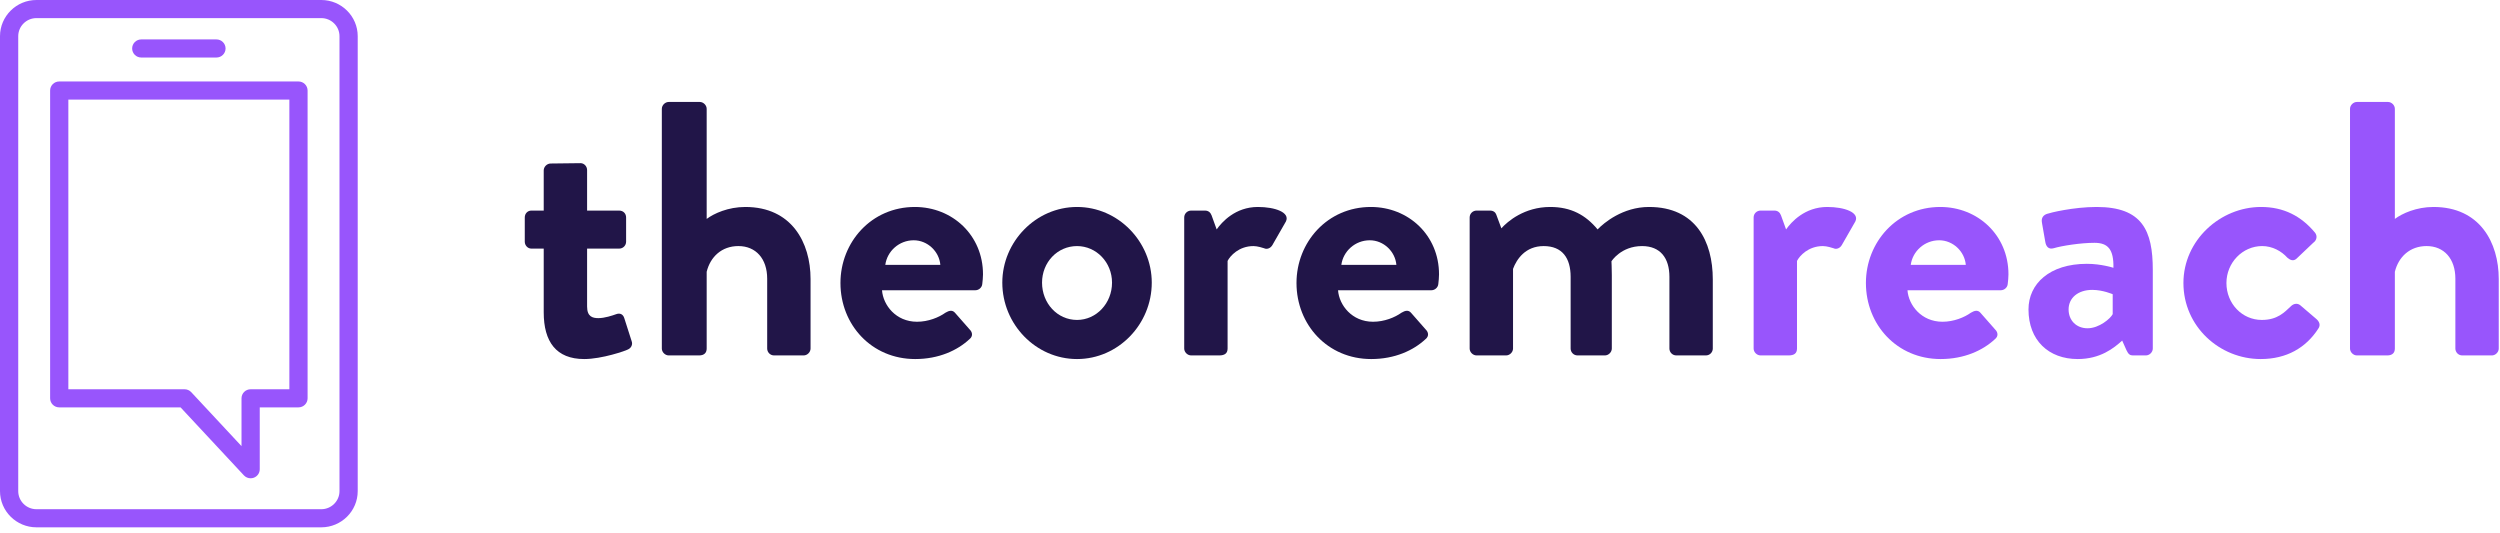 <?xml version="1.0" encoding="UTF-8"?>
<svg width="197px" height="42px" viewBox="0 0 197 42" version="1.1" xmlns="http://www.w3.org/2000/svg" xmlns:xlink="http://www.w3.org/1999/xlink">
    <!-- Generator: sketchtool 51.2 (57519) - http://www.bohemiancoding.com/sketch -->
    <title>0A3F4730-0775-4480-850E-223AF320BFC5</title>
    <desc>Created with sketchtool.</desc>
    <defs></defs>
    <g id="Mobile" stroke="none" stroke-width="1" fill="none" fill-rule="evenodd">
        <g id="homepage-mobile" transform="translate(-23, -7516)">
            <g id="footer-copy" transform="translate(-2, 7480)">
                <g id="logo" transform="translate(25, 36)">
                    <path d="M2.873,1.427 C2.081,1.427 1.437,2.067 1.437,2.853 L1.437,38.7 C1.437,39.486 2.081,40.126 2.873,40.126 L25.315,40.126 C26.107,40.126 26.752,39.486 26.752,38.7 L26.752,2.853 C26.752,2.067 26.107,1.427 25.315,1.427 L2.873,1.427 Z M25.315,41.553 L2.873,41.553 C1.289,41.553 0,40.273 0,38.7 L0,2.853 C0,1.28 1.289,0 2.873,0 L25.315,0 C26.9,0 28.188,1.28 28.188,2.853 L28.188,38.7 C28.188,40.273 26.9,41.553 25.315,41.553 Z" id="Fill-1" fill="#9855FC"></path>
                    <path d="M5.386,30.674 L14.543,30.674 C14.743,30.674 14.934,30.757 15.07,30.903 L19.031,35.155 L19.031,31.388 C19.031,30.993 19.352,30.674 19.75,30.674 L22.802,30.674 L22.802,7.847 L5.386,7.847 L5.386,30.674 Z M19.75,37.689 C19.553,37.689 19.361,37.609 19.222,37.461 L14.228,32.101 L4.668,32.101 C4.271,32.101 3.95,31.782 3.95,31.388 L3.95,7.134 C3.95,6.74 4.271,6.42 4.668,6.42 L23.52,6.42 C23.916,6.42 24.238,6.74 24.238,7.134 L24.238,31.388 C24.238,31.782 23.916,32.101 23.52,32.101 L20.468,32.101 L20.468,36.976 C20.468,37.269 20.287,37.533 20.011,37.64 C19.926,37.673 19.838,37.689 19.75,37.689 Z" id="Fill-3" fill="#9855FC"></path>
                    <path d="M17.056,4.533 L11.131,4.533 C10.735,4.533 10.414,4.214 10.414,3.82 C10.414,3.426 10.735,3.106 11.131,3.106 L17.056,3.106 C17.453,3.106 17.775,3.426 17.775,3.82 C17.775,4.214 17.453,4.533 17.056,4.533" id="Fill-5" fill="#9855FC"></path>
                    <path d="M42.845,19.59 L41.869,19.59 C41.582,19.59 41.352,19.333 41.352,19.048 L41.352,17.136 C41.352,16.822 41.582,16.594 41.869,16.594 L42.845,16.594 L42.845,13.427 C42.845,13.142 43.104,12.885 43.391,12.885 L45.747,12.857 C46.034,12.857 46.263,13.113 46.263,13.398 L46.263,16.594 L48.791,16.594 C49.107,16.594 49.337,16.822 49.337,17.136 L49.337,19.048 C49.337,19.333 49.107,19.59 48.791,19.59 L46.263,19.59 L46.263,24.155 C46.263,24.954 46.694,25.069 47.154,25.069 C47.642,25.069 48.246,24.869 48.562,24.755 C48.878,24.64 49.107,24.783 49.193,25.069 L49.768,26.866 C49.883,27.151 49.739,27.437 49.452,27.551 C49.309,27.636 47.441,28.293 46.034,28.293 C43.822,28.293 42.845,26.923 42.845,24.612 L42.845,19.59 Z" id="Fill-7" fill="#211548"></path>
                    <path d="M52.152,8.576 C52.152,8.291 52.411,8.034 52.698,8.034 L55.14,8.034 C55.427,8.034 55.686,8.291 55.686,8.576 L55.686,17.25 C56.26,16.822 57.38,16.309 58.73,16.309 C62.378,16.309 63.872,19.105 63.872,21.987 L63.872,27.465 C63.872,27.751 63.614,28.008 63.326,28.008 L61,28.008 C60.684,28.008 60.454,27.751 60.454,27.465 L60.454,21.959 C60.454,20.389 59.563,19.39 58.185,19.39 C56.863,19.39 55.973,20.247 55.686,21.416 L55.686,27.465 C55.686,27.779 55.513,28.008 55.082,28.008 L52.698,28.008 C52.411,28.008 52.152,27.751 52.152,27.465 L52.152,8.576 Z" id="Fill-9" fill="#211548"></path>
                    <path d="M74.099,20.874 C74.013,19.818 73.093,18.934 72.002,18.934 C70.853,18.934 69.905,19.79 69.761,20.874 L74.099,20.874 Z M72.088,16.309 C75.047,16.309 77.46,18.534 77.46,21.616 C77.46,21.816 77.431,22.187 77.402,22.387 C77.373,22.672 77.115,22.872 76.857,22.872 L69.503,22.872 C69.589,24.042 70.594,25.354 72.26,25.354 C73.151,25.354 73.984,25.012 74.501,24.641 C74.789,24.469 75.047,24.412 75.248,24.641 L76.426,25.981 C76.627,26.181 76.684,26.495 76.397,26.724 C75.449,27.608 73.984,28.293 72.117,28.293 C68.67,28.293 66.228,25.582 66.228,22.301 C66.228,19.077 68.67,16.309 72.088,16.309 Z" id="Fill-11" fill="#211548"></path>
                    <path d="M84.871,25.211 C86.393,25.211 87.628,23.899 87.628,22.272 C87.628,20.674 86.393,19.391 84.871,19.391 C83.319,19.391 82.113,20.674 82.113,22.272 C82.113,23.899 83.319,25.211 84.871,25.211 M84.871,16.309 C88.117,16.309 90.759,19.048 90.759,22.272 C90.759,25.554 88.117,28.293 84.871,28.293 C81.624,28.293 78.982,25.554 78.982,22.272 C78.982,19.048 81.624,16.309 84.871,16.309" id="Fill-13" fill="#211548"></path>
                    <path d="M93.316,17.136 C93.316,16.822 93.575,16.594 93.862,16.594 L94.954,16.594 C95.212,16.594 95.385,16.737 95.471,16.965 L95.873,18.078 C96.275,17.507 97.338,16.309 99.119,16.309 C100.469,16.309 101.675,16.737 101.331,17.45 L100.268,19.305 C100.124,19.561 99.837,19.676 99.607,19.561 C99.521,19.533 99.09,19.391 98.774,19.391 C97.625,19.391 96.936,20.161 96.734,20.56 L96.734,27.466 C96.734,27.865 96.476,28.007 96.074,28.007 L93.862,28.007 C93.575,28.007 93.316,27.751 93.316,27.466 L93.316,17.136 Z" id="Fill-15" fill="#211548"></path>
                    <path d="M110.035,20.874 C109.948,19.818 109.029,18.934 107.938,18.934 C106.789,18.934 105.841,19.79 105.697,20.874 L110.035,20.874 Z M108.023,16.309 C110.983,16.309 113.395,18.534 113.395,21.616 C113.395,21.816 113.367,22.187 113.338,22.387 C113.309,22.672 113.05,22.872 112.792,22.872 L105.438,22.872 C105.524,24.042 106.53,25.354 108.196,25.354 C109.086,25.354 109.92,25.012 110.437,24.641 C110.724,24.469 110.983,24.412 111.184,24.641 L112.361,25.981 C112.563,26.181 112.62,26.495 112.332,26.724 C111.385,27.608 109.92,28.293 108.052,28.293 C104.605,28.293 102.164,25.582 102.164,22.301 C102.164,19.077 104.605,16.309 108.023,16.309 Z" id="Fill-17" fill="#211548"></path>
                    <path d="M115.809,17.136 C115.809,16.822 116.067,16.594 116.354,16.594 L117.417,16.594 C117.676,16.594 117.848,16.737 117.905,16.908 L118.308,17.992 C118.796,17.45 120.118,16.309 122.157,16.309 C123.794,16.309 124.944,16.936 125.891,18.078 C126.38,17.564 127.873,16.309 129.942,16.309 C133.618,16.309 134.968,19.019 134.968,22.016 L134.968,27.466 C134.968,27.751 134.738,28.007 134.423,28.007 L132.096,28.007 C131.78,28.007 131.55,27.751 131.55,27.466 L131.55,21.816 C131.55,20.332 130.832,19.391 129.396,19.391 C127.73,19.391 126.983,20.589 126.983,20.589 C126.983,20.589 127.011,21.159 127.011,21.673 L127.011,27.466 C127.011,27.751 126.753,28.007 126.466,28.007 L124.311,28.007 C123.995,28.007 123.766,27.751 123.766,27.466 L123.766,21.816 C123.766,20.332 123.105,19.391 121.64,19.391 C120.204,19.391 119.514,20.418 119.227,21.188 L119.227,27.466 C119.227,27.751 118.968,28.007 118.681,28.007 L116.354,28.007 C116.067,28.007 115.809,27.751 115.809,27.466 L115.809,17.136 Z" id="Fill-19" fill="#211548"></path>
                    <path d="M138.186,17.136 C138.186,16.822 138.444,16.594 138.732,16.594 L139.823,16.594 C140.082,16.594 140.254,16.737 140.34,16.965 L140.743,18.078 C141.145,17.507 142.208,16.309 143.988,16.309 C145.339,16.309 146.545,16.737 146.201,17.45 L145.138,19.305 C144.994,19.561 144.707,19.676 144.477,19.561 C144.391,19.533 143.96,19.391 143.644,19.391 C142.495,19.391 141.806,20.161 141.604,20.56 L141.604,27.466 C141.604,27.865 141.346,28.007 140.944,28.007 L138.732,28.007 C138.444,28.007 138.186,27.751 138.186,27.466 L138.186,17.136 Z" id="Fill-21" fill="#9855FC"></path>
                    <path d="M154.905,20.874 C154.819,19.818 153.899,18.934 152.808,18.934 C151.659,18.934 150.711,19.79 150.567,20.874 L154.905,20.874 Z M152.894,16.309 C155.853,16.309 158.266,18.534 158.266,21.616 C158.266,21.816 158.237,22.187 158.208,22.387 C158.179,22.672 157.921,22.872 157.662,22.872 L150.309,22.872 C150.395,24.042 151.4,25.354 153.067,25.354 C153.957,25.354 154.79,25.012 155.307,24.641 C155.594,24.469 155.853,24.412 156.054,24.641 L157.232,25.981 C157.433,26.181 157.49,26.495 157.203,26.724 C156.255,27.608 154.79,28.293 152.922,28.293 C149.475,28.293 147.034,25.582 147.034,22.301 C147.034,19.077 149.475,16.309 152.894,16.309 Z" id="Fill-23" fill="#9855FC"></path>
                    <path d="M164.499,25.868 C165.418,25.868 166.309,25.097 166.481,24.755 L166.481,23.185 C166.481,23.185 165.705,22.843 164.872,22.843 C163.752,22.843 163.005,23.471 163.005,24.384 C163.005,25.24 163.608,25.868 164.499,25.868 M164.442,20.789 C165.59,20.789 166.538,21.103 166.538,21.103 C166.567,19.647 166.107,19.134 165.045,19.134 C163.982,19.134 162.488,19.362 161.827,19.561 C161.426,19.676 161.224,19.419 161.167,19.048 L160.908,17.565 C160.822,17.136 161.052,16.936 161.31,16.851 C161.54,16.766 163.379,16.309 165.217,16.309 C168.808,16.309 169.64,18.163 169.64,21.273 L169.64,27.466 C169.64,27.751 169.382,28.007 169.095,28.007 L168.061,28.007 C167.86,28.007 167.716,27.922 167.572,27.608 L167.228,26.838 C166.567,27.437 165.504,28.293 163.723,28.293 C161.426,28.293 159.845,26.809 159.845,24.384 C159.845,22.358 161.511,20.789 164.442,20.789" id="Fill-25" fill="#9855FC"></path>
                    <path d="M178.173,16.309 C179.953,16.309 181.332,17.022 182.424,18.335 C182.625,18.591 182.567,18.934 182.28,19.134 L180.959,20.389 C180.7,20.617 180.442,20.475 180.241,20.303 C179.781,19.79 179.063,19.39 178.259,19.39 C176.708,19.39 175.443,20.703 175.443,22.301 C175.443,23.927 176.679,25.211 178.23,25.211 C179.465,25.211 180.011,24.612 180.528,24.127 C180.729,23.927 181.017,23.87 181.246,24.041 L182.482,25.097 C182.768,25.325 182.884,25.611 182.682,25.896 C181.706,27.408 180.183,28.293 178.144,28.293 C174.898,28.293 172.054,25.725 172.054,22.301 C172.054,18.934 174.955,16.309 178.173,16.309" id="Fill-27" fill="#9855FC"></path>
                    <path d="M185.181,8.576 C185.181,8.291 185.44,8.034 185.727,8.034 L188.169,8.034 C188.456,8.034 188.715,8.291 188.715,8.576 L188.715,17.25 C189.289,16.822 190.41,16.309 191.759,16.309 C195.408,16.309 196.901,19.105 196.901,21.987 L196.901,27.465 C196.901,27.751 196.643,28.008 196.356,28.008 L194.029,28.008 C193.713,28.008 193.483,27.751 193.483,27.465 L193.483,21.959 C193.483,20.389 192.593,19.39 191.214,19.39 C189.893,19.39 189.002,20.247 188.715,21.416 L188.715,27.465 C188.715,27.779 188.542,28.008 188.111,28.008 L185.727,28.008 C185.44,28.008 185.181,27.751 185.181,27.465 L185.181,8.576 Z" id="Fill-29" fill="#9855FC"></path>
                </g>
            </g>
        </g>
    </g>
</svg>